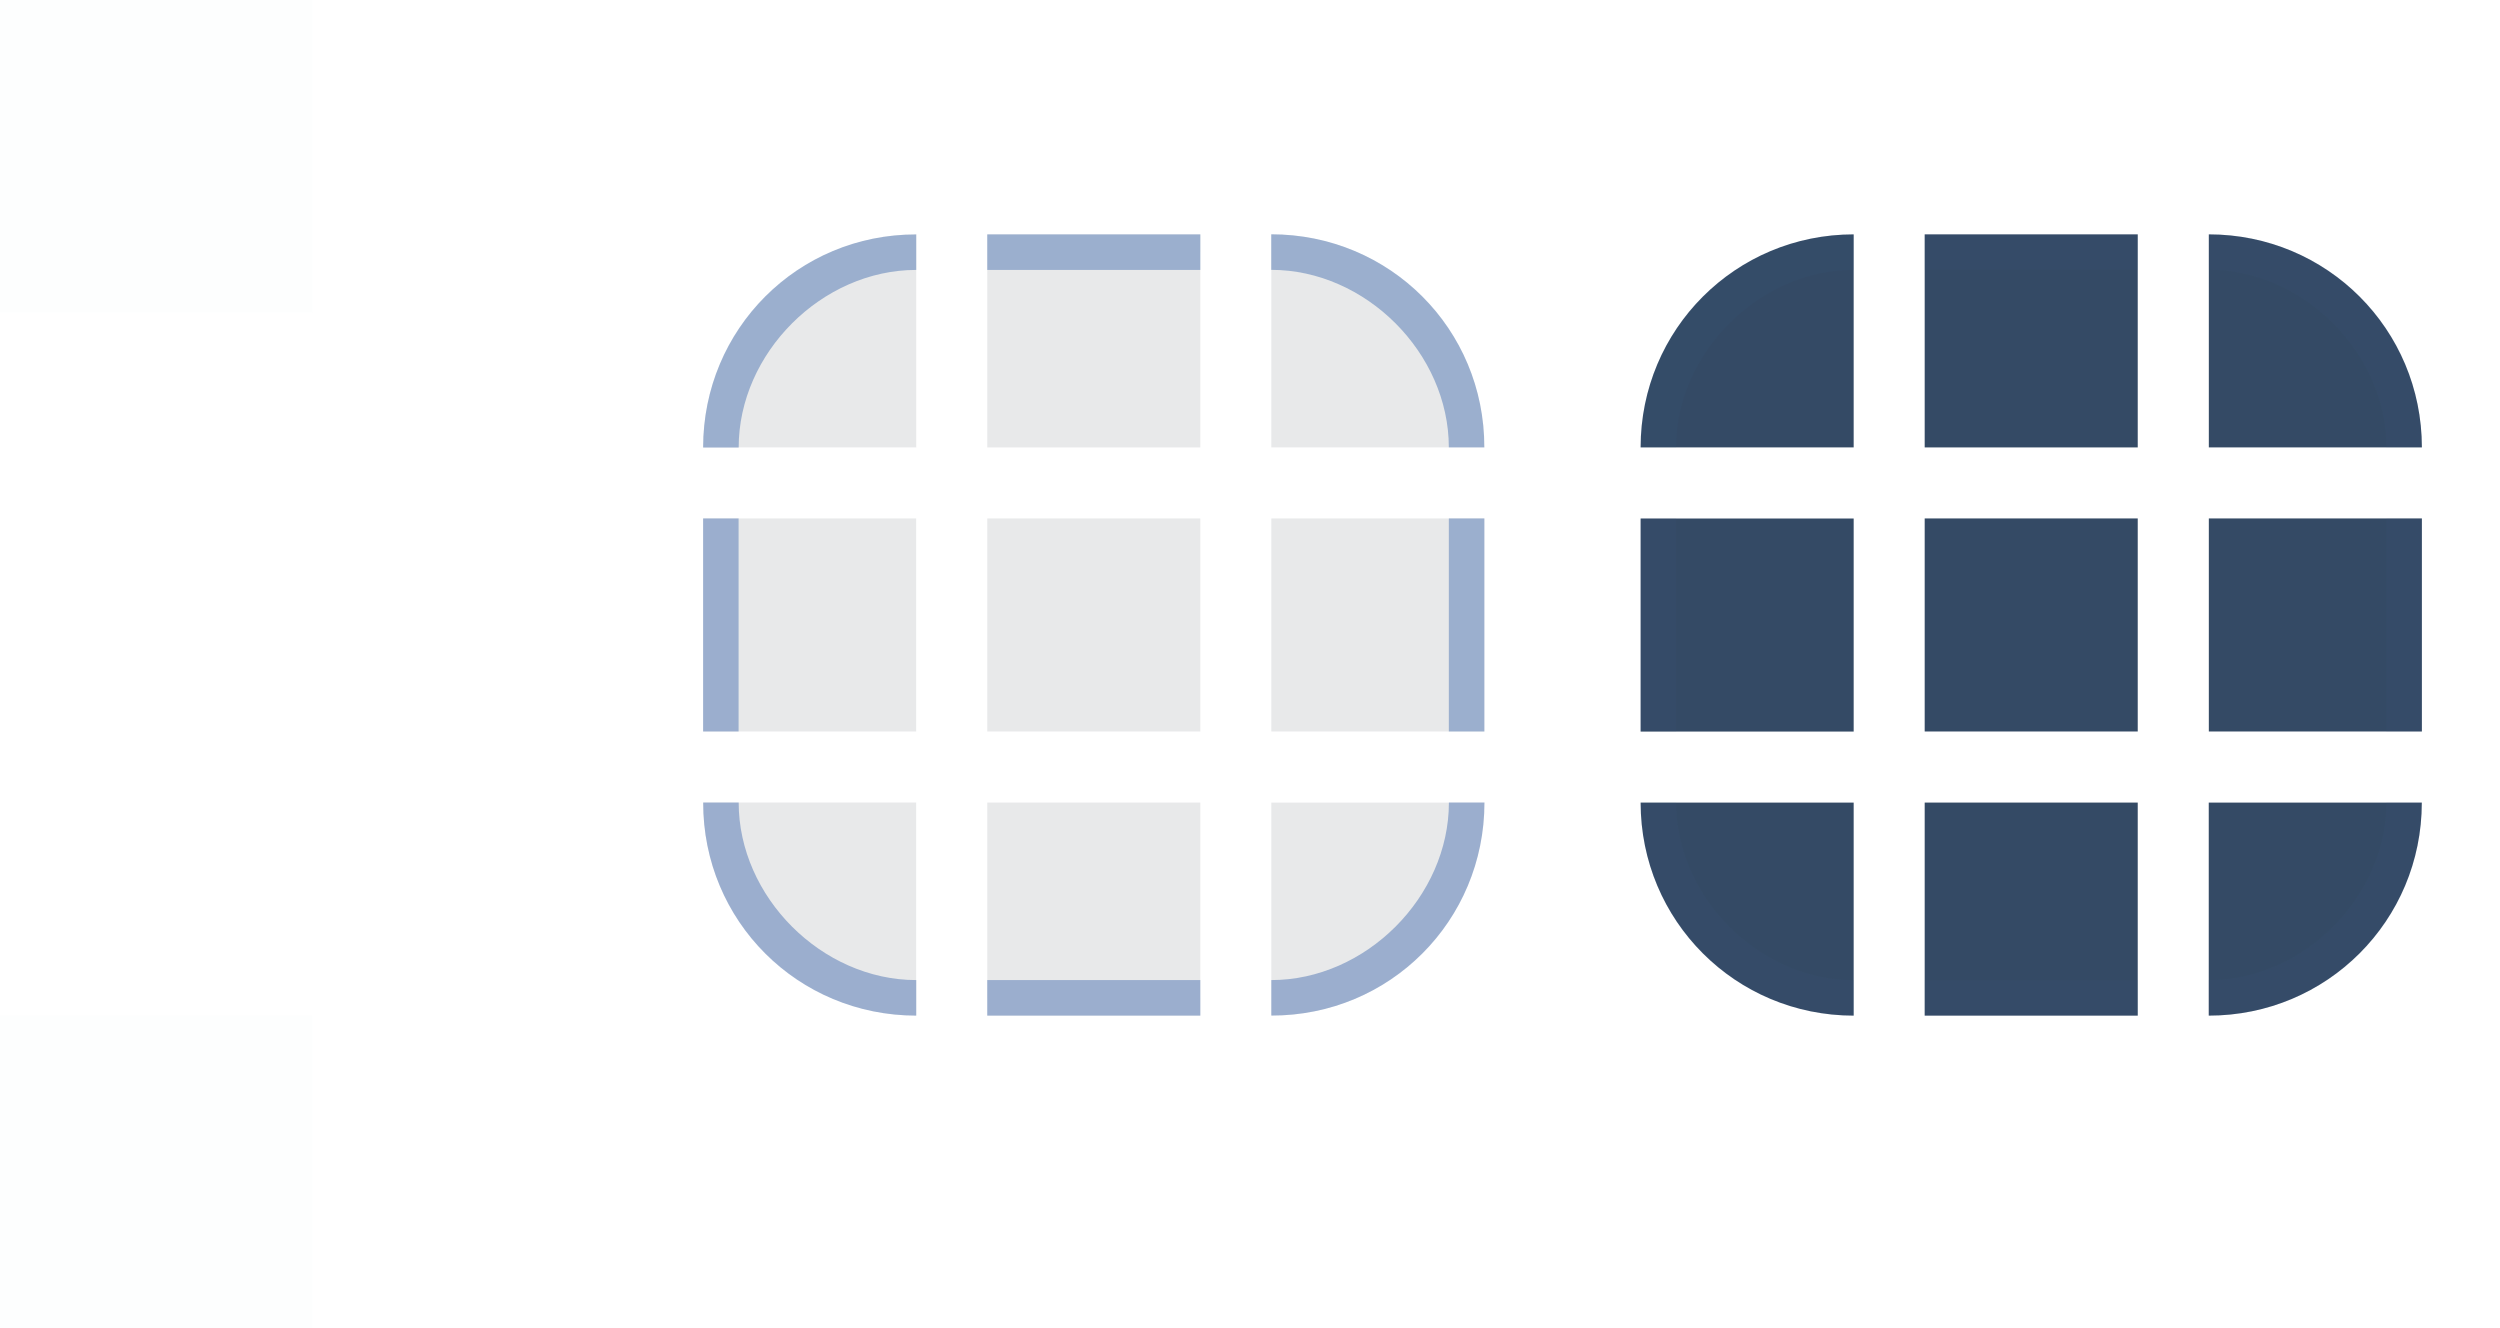 <?xml version="1.0" encoding="UTF-8" standalone="no"?>
<svg
   id="svg2"
   height="17"
   width="32"
   version="1.1"
   sodipodi:docname="bar_meter_vertical.svg"
   inkscape:version="1.2.1 (9c6d41e410, 2022-07-14)"
   xmlns:inkscape="http://www.inkscape.org/namespaces/inkscape"
   xmlns:sodipodi="http://sodipodi.sourceforge.net/DTD/sodipodi-0.dtd"
   xmlns="http://www.w3.org/2000/svg"
   xmlns:svg="http://www.w3.org/2000/svg">
  <defs
     id="defs78" />
  <sodipodi:namedview
     id="namedview76"
     pagecolor="#ffffff"
     bordercolor="#000000"
     borderopacity="1"
     inkscape:pageshadow="0"
     inkscape:pageopacity="0"
     inkscape:pagecheckerboard="false"
     inkscape:blackoutopacity="0.0"
     showgrid="false"
     inkscape:current-layer="svg2"
     width="32px"
     inkscape:zoom="12.935895"
     inkscape:cx="17.818636"
     inkscape:cy="8.7740353"
     inkscape:window-width="1920"
     inkscape:window-height="1002"
     inkscape:window-x="0"
     inkscape:window-y="0"
     inkscape:window-maximized="1"
     inkscape:showpageshadow="true"
     inkscape:lockguides="false"
     inkscape:deskcolor="#d1d1d1">
    <inkscape:grid
       type="xygrid"
       id="grid444" />
  </sodipodi:namedview>
  <style
     id="current-color-scheme"
     type="text/css">.ColorScheme-Text { color:#232629;            stop-color:#232629; }
.ColorScheme-Background { color:#eff0f1;            stop-color:#eff0f1; }
.ColorScheme-Highlight { color:#3daee9;            stop-color:#3daee9; }
.ColorScheme-ButtonText { color:#232629;            stop-color:#232629; }
.ColorScheme-ButtonBackground { color:#eff0f1;            stop-color:#eff0f1; }
</style>
  <rect
     id="hint-tile-center"
     height="4"
     style="opacity:0.01;fill:#008080;fill-opacity:1"
     width="4"
     x="0"
     y="0" />
  <rect
     id="hint-bar-size"
     height="4"
     style="opacity:0.01;fill:#008080;fill-opacity:1;stroke-width:0.667"
     width="4"
     x="0"
     y="13" />
  <g
     id="bar-active-center"
     transform="translate(-5.267,28)">
    <rect
       style="display:inline;overflow:visible;visibility:visible;opacity:1;fill:#344a65;fill-opacity:0.996;fill-rule:nonzero;stroke:none;marker:none;enable-background:accumulate"
       id="selected+hover-center"
       width="2.727"
       height="2.727"
       x="29.903"
       y="-21.364"
       inkscape:label="#selected+hover-center"
       class="ColorScheme-Highlight" />
  </g>
  <g
     id="bar-active-top"
     transform="translate(-5.267,28)">
    <rect
       y="-25"
       x="29.903"
       height="2.727"
       width="2.727"
       id="rect4846-6-6-4-8-8"
       style="display:inline;overflow:visible;visibility:visible;opacity:1;fill:#344a65;fill-opacity:0.996;fill-rule:nonzero;stroke:none;marker:none;enable-background:accumulate"
       class="ColorScheme-Highlight" />
    <path
       id="rect3311-3-4-5-7"
       d="m 29.903,-25 v 0.455 h 2.727 l 9.8e-5,-0.455 z"
       style="opacity:1;fill:#3b5a87;fill-opacity:0.102;stroke:none;stroke-width:0.455"
       inkscape:connector-curvature="0"
       sodipodi:nodetypes="ccccc"
       class="ColorScheme-Highlight" />
  </g>
  <g
     id="bar-active-left"
     transform="translate(-5.267,28)">
    <rect
       transform="rotate(-90)"
       y="26.267"
       x="18.636"
       height="2.727"
       width="2.727"
       id="rect4846-4-6-1-7-5"
       style="display:inline;overflow:visible;visibility:visible;opacity:1;fill:#344a65;fill-opacity:0.996;fill-rule:nonzero;stroke:none;marker:none;enable-background:accumulate"
       class="ColorScheme-Highlight" />
    <path
       inkscape:connector-curvature="0"
       style="opacity:1;fill:#3b5a87;fill-opacity:0.102;stroke:none;stroke-width:0.455"
       d="m 26.267,-18.636 h 0.454 V -21.364 H 26.267 Z"
       id="path5280-4-6-2-3"
       sodipodi:nodetypes="ccccc"
       class="ColorScheme-Highlight" />
  </g>
  <g
     id="bar-active-bottom"
     transform="translate(-5.267,28)">
    <rect
       transform="scale(-1)"
       y="15"
       x="-32.63"
       height="2.727"
       width="2.727"
       id="rect4846-5-6-5-7"
       style="display:inline;overflow:visible;visibility:visible;opacity:1;fill:#344a65;fill-opacity:0.996;fill-rule:nonzero;stroke:none;marker:none;enable-background:accumulate"
       class="ColorScheme-Highlight" />
    <path
       inkscape:connector-curvature="0"
       style="opacity:1;fill:#3b5a87;fill-opacity:0.102;stroke:none;stroke-width:0.455"
       d="m 29.903,-15 -9.9e-5,-0.455 h 2.727 l 9.8e-5,0.455 z"
       id="path5290-8-3-2-3"
       sodipodi:nodetypes="ccccc"
       class="ColorScheme-Highlight" />
  </g>
  <g
     id="bar-active-right"
     transform="translate(-5.267,28)">
    <rect
       transform="rotate(90)"
       y="-36.267"
       x="-21.364"
       height="2.727"
       width="2.727"
       id="rect4846-4-2-9-6-5-0"
       style="display:inline;overflow:visible;visibility:visible;opacity:1;fill:#344a65;fill-opacity:0.996;fill-rule:nonzero;stroke:none;marker:none;enable-background:accumulate"
       class="ColorScheme-Highlight" />
    <path
       inkscape:connector-curvature="0"
       style="opacity:1;fill:#3b5a87;fill-opacity:0.102;stroke:none;stroke-width:0.455"
       d="m 36.267,-18.636 h -0.455 v -2.727 h 0.455 z"
       id="path5270-4-2-3-2"
       sodipodi:nodetypes="ccccc"
       class="ColorScheme-Highlight" />
  </g>
  <g
     id="bar-active-topleft"
     transform="translate(-5.267,28)">
    <path
       inkscape:connector-curvature="0"
       id="path3895-53"
       d="m 28.994,-25 v 2.727 h -2.727 c 0,-1.511 1.216,-2.727 2.727,-2.727 z"
       style="opacity:1;fill:#344a65;fill-opacity:0.998;fill-rule:nonzero;stroke:none;stroke-width:0.455"
       class="ColorScheme-Highlight" />
    <path
       style="opacity:1;fill:#3b5a87;fill-opacity:0.1;fill-rule:nonzero;stroke:none;stroke-width:0.455"
       d="m 28.994,-25 v 0.455 c -1.208,0 -2.273,1.065 -2.273,2.273 h -0.455 c 0,-1.517 1.211,-2.73 2.727,-2.727 z"
       id="path3897-14"
       inkscape:connector-curvature="0"
       sodipodi:nodetypes="ccccc"
       class="ColorScheme-Highlight" />
  </g>
  <g
     id="bar-active-topright"
     transform="translate(-5.267,28)">
    <path
       inkscape:connector-curvature="0"
       id="path3895-6-7"
       d="m 36.267,-22.273 h -2.727 v -2.727 c 1.511,0 2.727,1.216 2.727,2.727 z"
       style="opacity:1;fill:#344a65;fill-opacity:0.996;fill-rule:nonzero;stroke:none;stroke-width:0.455"
       class="ColorScheme-Highlight" />
    <path
       style="opacity:1;fill:#3b5a87;fill-opacity:0.102;fill-rule:nonzero;stroke:none;stroke-width:0.455"
       d="m 36.267,-22.273 h -0.455 c 0,-1.208 -1.065,-2.273 -2.273,-2.273 v -0.455 c 1.517,0 2.73,1.211 2.727,2.727 z"
       id="path3897-3-5"
       inkscape:connector-curvature="0"
       sodipodi:nodetypes="ccccc"
       class="ColorScheme-Highlight" />
  </g>
  <g
     id="bar-active-bottomleft"
     transform="translate(-5.267,28)">
    <path
       inkscape:connector-curvature="0"
       id="path3895-5-1"
       d="m 26.267,-17.727 h 2.727 v 2.727 c -1.511,0 -2.727,-1.216 -2.727,-2.727 z"
       style="opacity:1;fill:#344a65;fill-opacity:0.996;fill-rule:nonzero;stroke:none;stroke-width:0.455"
       class="ColorScheme-Highlight" />
    <path
       style="opacity:1;fill:#3b5a87;fill-opacity:0.102;fill-rule:nonzero;stroke:none;stroke-width:0.455"
       d="m 26.267,-17.727 h 0.455 c 0,1.208 1.065,2.273 2.273,2.273 v 0.455 c -1.517,0 -2.73,-1.211 -2.727,-2.727 z"
       id="path3897-6-5"
       inkscape:connector-curvature="0"
       sodipodi:nodetypes="ccccc"
       class="ColorScheme-Highlight" />
  </g>
  <g
     id="bar-active-bottomright"
     transform="translate(-5.267,28)">
    <path
       inkscape:connector-curvature="0"
       id="path3895-3-0"
       d="m 33.539,-15 v -2.727 h 2.727 c 0,1.511 -1.216,2.727 -2.727,2.727 z"
       style="opacity:1;fill:#344a65;fill-opacity:0.996;fill-rule:nonzero;stroke:none;stroke-width:0.455"
       class="ColorScheme-Highlight" />
    <path
       style="opacity:1;fill:#3b5a87;fill-opacity:0.102;fill-rule:nonzero;stroke:none;stroke-width:0.455"
       d="m 33.539,-15 v -0.455 c 1.208,0 2.273,-1.065 2.273,-2.273 h 0.455 c 0,1.517 -1.211,2.73 -2.727,2.727 z"
       id="path3897-1-3"
       inkscape:connector-curvature="0"
       sodipodi:nodetypes="ccccc"
       class="ColorScheme-Highlight" />
  </g>
  <g
     id="bar-active-center-4"
     transform="translate(15.37,0.273)">
    <g
       id="bar-inactive-center"
       transform="translate(-32.636,27.727)">
      <rect
         style="color:#000000;display:inline;overflow:visible;visibility:visible;opacity:0.1;fill:#1d212f;fill-opacity:1;fill-rule:nonzero;stroke:none;stroke-width:0.636;marker:none;enable-background:accumulate"
         id="selected+hover-center-8"
         width="2.727"
         height="2.727"
         x="29.903"
         y="-21.364"
         inkscape:label="#selected+hover-center" />
    </g>
  </g>
  <g
     id="bar-inactive-top"
     transform="translate(-23.636,23.727)">
    <rect
       y="-20.727"
       x="36.273"
       height="2.727"
       width="2.727"
       id="rect4846-6-6-4-8-8-1"
       style="color:#000000;display:inline;overflow:visible;visibility:visible;opacity:0.1;fill:#1d212f;fill-opacity:1;fill-rule:nonzero;stroke:none;stroke-width:0.333;marker:none;enable-background:accumulate" />
    <path
       id="rect3311-3-4-5-7-7"
       d="m 36.273,-20.727 v 0.455 h 2.727 l 9.8e-5,-0.455 z"
       style="fill:#4e76b1;fill-opacity:0.502;stroke:none;stroke-width:0.455"
       inkscape:connector-curvature="0"
       sodipodi:nodetypes="ccccc"
       class="ColorScheme-Highlight" />
  </g>
  <g
     id="bar-inactive-left"
     transform="translate(-23.636,23.727)">
    <g
       id="g2086">
      <rect
         transform="rotate(-90)"
         y="32.636"
         x="14.364"
         height="2.727"
         width="2.727"
         id="rect4846-4-6-1-7-5-7"
         style="color:#000000;display:inline;overflow:visible;visibility:visible;opacity:0.1;fill:#1d212f;fill-opacity:1;fill-rule:nonzero;stroke:none;stroke-width:0.333;marker:none;enable-background:accumulate" />
      <path
         inkscape:connector-curvature="0"
         style="fill:#4e75b1;fill-opacity:0.502;stroke:none;stroke-width:0.455"
         d="m 32.636,-14.364 h 0.454 v -2.727 h -0.454 z"
         id="path5280-4-6-2-3-2"
         sodipodi:nodetypes="ccccc"
         class="ColorScheme-Highlight" />
    </g>
  </g>
  <g
     id="bar-inactive-bottom"
     transform="translate(-23.636,23.727)">
    <rect
       transform="scale(-1)"
       y="10.727"
       x="-39"
       height="2.727"
       width="2.727"
       id="rect4846-5-6-5-7-6"
       style="color:#000000;display:inline;overflow:visible;visibility:visible;opacity:0.1;fill:#1d212f;fill-opacity:1;fill-rule:nonzero;stroke:none;stroke-width:0.333;marker:none;enable-background:accumulate" />
    <path
       inkscape:connector-curvature="0"
       style="fill:#4e75b1;fill-opacity:0.502;stroke:none;stroke-width:0.455"
       d="m 36.273,-10.727 -9.9e-5,-0.455 h 2.727 l 9.8e-5,0.455 z"
       id="path5290-8-3-2-3-1"
       sodipodi:nodetypes="ccccc"
       class="ColorScheme-Highlight" />
  </g>
  <g
     id="bar-inactive-right"
     transform="translate(-23.636,23.727)">
    <rect
       transform="rotate(90)"
       y="-42.636"
       x="-17.091"
       height="2.727"
       width="2.727"
       id="rect4846-4-2-9-6-5-0-6"
       style="color:#000000;display:inline;overflow:visible;visibility:visible;opacity:0.1;fill:#1d212f;fill-opacity:1;fill-rule:nonzero;stroke:none;stroke-width:0.333;marker:none;enable-background:accumulate" />
    <path
       inkscape:connector-curvature="0"
       style="fill:#4e76b1;fill-opacity:0.502;stroke:none;stroke-width:0.455"
       d="m 42.636,-14.364 h -0.455 v -2.727 h 0.455 z"
       id="path5270-4-2-3-2-1"
       sodipodi:nodetypes="ccccc"
       class="ColorScheme-Highlight" />
  </g>
  <g
     id="bar-inactive-topleft"
     transform="translate(-23.636,23.727)">
    <path
       inkscape:connector-curvature="0"
       id="path3895-53-9"
       d="m 35.364,-20.727 v 2.727 h -2.727 c 0,-1.511 1.216,-2.727 2.727,-2.727 z"
       style="opacity:0.1;fill:#1d212f;fill-opacity:1;fill-rule:nonzero;stroke:none;stroke-width:0.455"
       class="ColorScheme-Highlight" />
    <path
       style="fill:#4e77b1;fill-opacity:0.502;fill-rule:nonzero;stroke:none;stroke-width:0.455"
       d="m 35.364,-20.727 v 0.455 c -1.208,0 -2.273,1.065 -2.273,2.273 h -0.455 c 0,-1.517 1.211,-2.73 2.727,-2.727 z"
       id="path3897-14-4"
       inkscape:connector-curvature="0"
       sodipodi:nodetypes="ccccc"
       class="ColorScheme-Highlight" />
  </g>
  <g
     id="bar-inactive-topright"
     transform="translate(-23.636,23.727)">
    <path
       inkscape:connector-curvature="0"
       id="path3895-6-7-0"
       d="m 42.636,-18 h -2.727 v -2.727 c 1.511,0 2.727,1.216 2.727,2.727 z"
       style="opacity:0.1;fill:#1d212f;fill-opacity:1;fill-rule:nonzero;stroke:none;stroke-width:0.455" />
    <path
       style="fill:#4e76b1;fill-opacity:0.502;fill-rule:nonzero;stroke:none;stroke-width:0.455"
       d="m 42.636,-18 h -0.455 c 0,-1.208 -1.065,-2.273 -2.273,-2.273 v -0.455 c 1.517,0 2.73,1.211 2.727,2.727 z"
       id="path3897-3-5-9"
       inkscape:connector-curvature="0"
       sodipodi:nodetypes="ccccc"
       class="ColorScheme-Highlight" />
  </g>
  <g
     id="bar-inactive-bottomleft"
     transform="translate(-23.636,23.727)">
    <g
       id="g2073">
      <path
         inkscape:connector-curvature="0"
         id="path3895-5-1-7"
         d="m 32.636,-13.455 h 2.727 v 2.727 c -1.511,0 -2.727,-1.216 -2.727,-2.727 z"
         style="opacity:0.1;fill:#1d212f;fill-opacity:1;fill-rule:nonzero;stroke:none;stroke-width:0.455" />
      <path
         style="fill:#4e75b1;fill-opacity:0.502;fill-rule:nonzero;stroke:none;stroke-width:0.455"
         d="m 32.636,-13.455 h 0.455 c 0,1.208 1.065,2.273 2.273,2.273 v 0.455 c -1.517,0 -2.73,-1.211 -2.727,-2.727 z"
         id="path3897-6-5-7"
         inkscape:connector-curvature="0"
         sodipodi:nodetypes="ccccc"
         class="ColorScheme-Highlight" />
    </g>
  </g>
  <g
     id="bar-inactive-bottomright"
     transform="translate(-23.636,23.727)">
    <path
       inkscape:connector-curvature="0"
       id="path3895-3-0-1"
       d="m 39.909,-10.727 v -2.727 h 2.727 c 0,1.511 -1.216,2.727 -2.727,2.727 z"
       style="opacity:0.1;fill:#1d212f;fill-opacity:1;fill-rule:nonzero;stroke:none;stroke-width:0.455" />
    <path
       style="fill:#4e75b1;fill-opacity:0.502;fill-rule:nonzero;stroke:none;stroke-width:0.455"
       d="m 39.909,-10.727 v -0.455 c 1.208,0 2.273,-1.065 2.273,-2.273 h 0.455 c 0,1.517 -1.211,2.73 -2.727,2.727 z"
       id="path3897-1-3-5"
       inkscape:connector-curvature="0"
       sodipodi:nodetypes="ccccc"
       class="ColorScheme-Highlight" />
  </g>
</svg>

